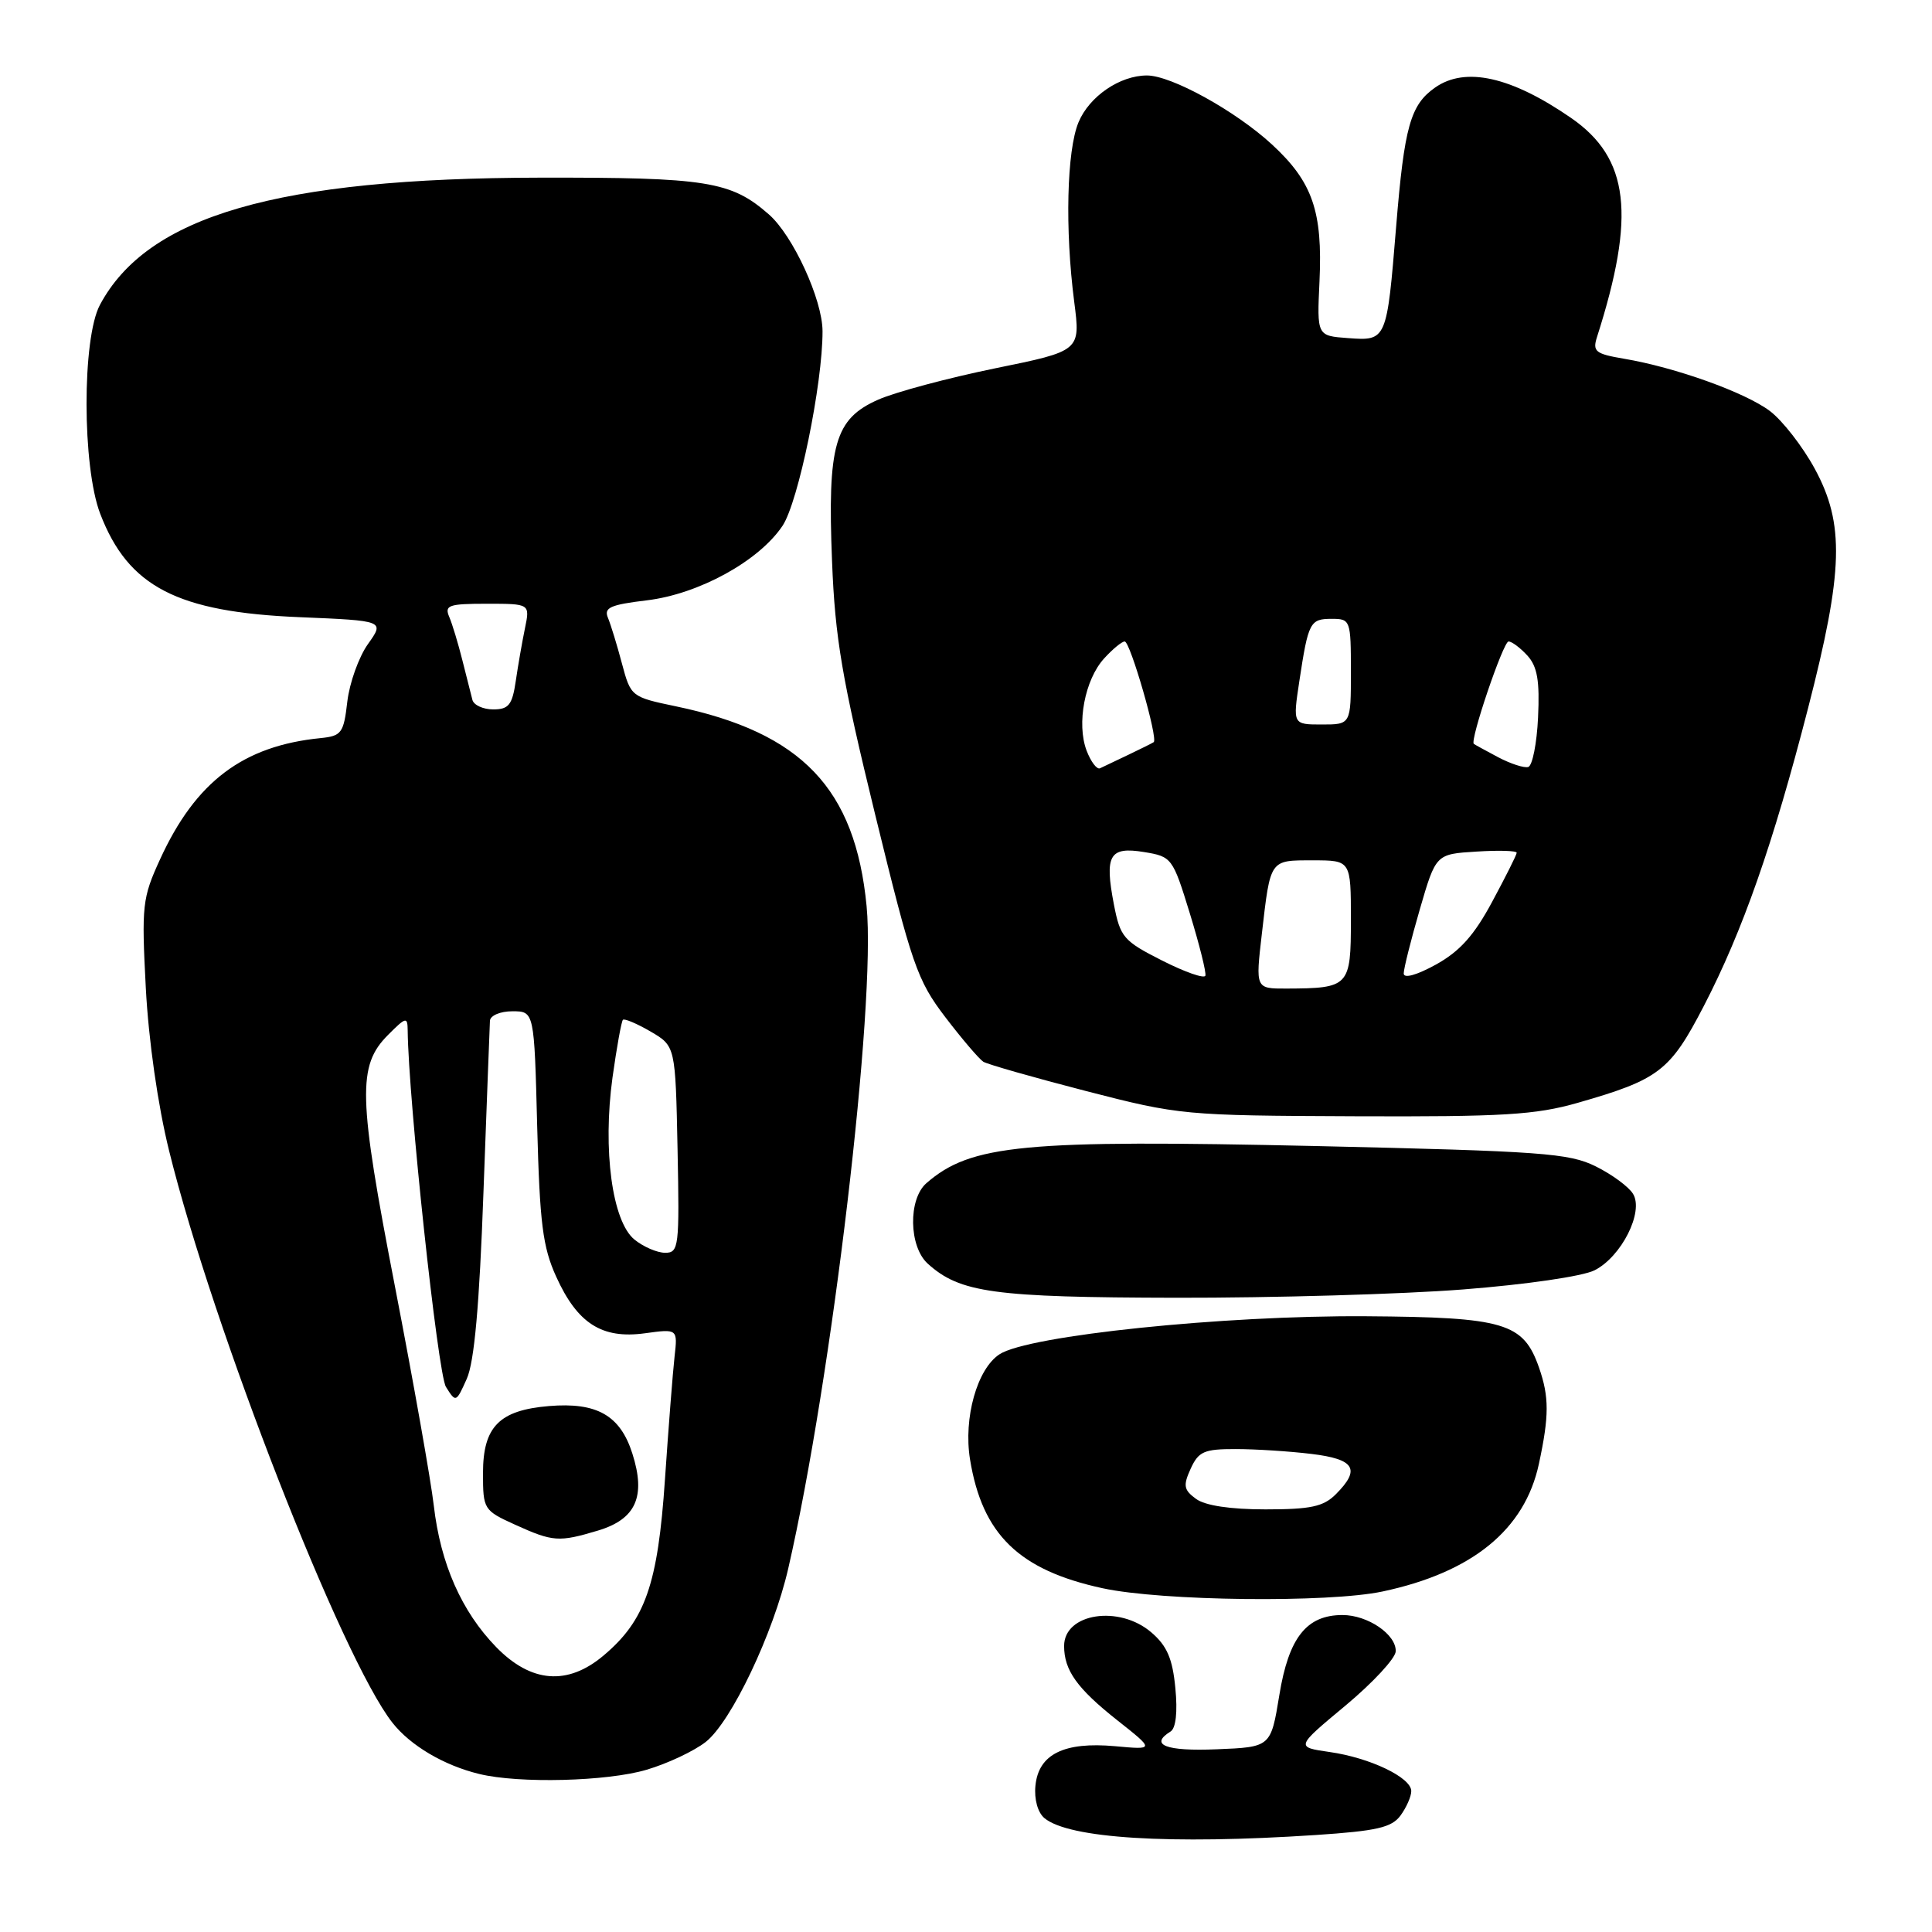 <?xml version="1.0" encoding="UTF-8" standalone="no"?>
<!DOCTYPE svg PUBLIC "-//W3C//DTD SVG 1.1//EN" "http://www.w3.org/Graphics/SVG/1.1/DTD/svg11.dtd" >
<svg xmlns="http://www.w3.org/2000/svg" xmlns:xlink="http://www.w3.org/1999/xlink" version="1.1" viewBox="0 0 256 256">
 <g >
 <path fill="currentColor"
d=" M 174.33 243.15 C 182.44 242.61 184.41 242.16 185.58 240.56 C 186.36 239.49 187.00 238.04 187.00 237.33 C 187.00 235.53 181.53 232.91 176.18 232.15 C 171.67 231.50 171.67 231.50 178.28 226.00 C 181.91 222.97 184.91 219.74 184.94 218.81 C 185.02 216.58 181.24 214.00 177.89 214.00 C 173.12 214.00 170.76 216.99 169.52 224.60 C 168.39 231.50 168.39 231.50 161.20 231.79 C 154.48 232.07 152.25 231.20 155.11 229.43 C 155.81 229.00 156.05 226.83 155.74 223.68 C 155.37 219.78 154.64 218.09 152.57 216.31 C 148.30 212.63 141.00 213.76 141.00 218.10 C 141.00 221.33 142.72 223.73 148.04 227.94 C 153.00 231.86 153.00 231.86 147.75 231.38 C 140.99 230.77 137.61 232.44 137.20 236.61 C 137.02 238.42 137.51 240.17 138.39 240.91 C 141.64 243.60 154.93 244.43 174.33 243.15 Z  M 85.68 234.50 C 88.46 233.68 91.98 232.02 93.52 230.81 C 96.90 228.14 102.47 216.45 104.45 207.82 C 110.23 182.68 116.09 133.12 114.83 120.08 C 113.33 104.49 106.25 97.07 89.55 93.59 C 83.65 92.36 83.58 92.30 82.41 87.92 C 81.77 85.49 80.93 82.77 80.56 81.87 C 79.99 80.52 80.85 80.13 85.69 79.55 C 92.58 78.73 100.57 74.34 103.69 69.67 C 105.79 66.52 109.01 50.84 108.99 43.88 C 108.98 39.70 105.08 31.21 101.88 28.41 C 96.86 24.01 93.67 23.50 71.50 23.54 C 36.77 23.60 19.55 28.58 13.24 40.40 C 10.86 44.86 10.88 61.84 13.28 68.08 C 16.99 77.75 23.48 81.11 39.73 81.78 C 50.96 82.25 50.96 82.25 48.75 85.35 C 47.54 87.06 46.31 90.49 46.02 92.98 C 45.54 97.13 45.26 97.52 42.50 97.80 C 32.21 98.82 25.92 103.57 21.21 113.86 C 18.85 119.00 18.75 119.98 19.32 130.91 C 19.69 137.89 20.92 146.48 22.41 152.50 C 28.22 176.01 45.30 219.76 52.00 228.27 C 54.38 231.30 58.83 233.93 63.50 235.06 C 68.76 236.35 80.47 236.05 85.68 234.50 Z  M 183.20 210.88 C 195.10 208.35 202.04 202.68 203.91 193.98 C 205.28 187.61 205.28 185.10 203.93 181.22 C 201.85 175.27 199.38 174.54 181.00 174.41 C 162.11 174.28 136.23 176.96 132.44 179.45 C 129.47 181.39 127.65 187.89 128.53 193.36 C 130.15 203.32 135.01 208.05 146.10 210.45 C 153.94 212.15 175.99 212.41 183.20 210.88 Z  M 193.85 170.86 C 202.21 170.21 209.70 169.12 211.29 168.32 C 214.85 166.52 217.84 160.58 216.39 158.20 C 215.83 157.26 213.60 155.62 211.44 154.55 C 207.91 152.80 204.31 152.54 174.51 151.86 C 135.59 150.99 128.64 151.65 122.75 156.78 C 120.32 158.90 120.43 165.18 122.93 167.44 C 127.20 171.30 131.64 171.91 155.85 171.96 C 168.70 171.98 185.80 171.49 193.85 170.86 Z  M 209.06 146.13 C 219.84 143.04 221.30 141.92 225.77 133.29 C 230.91 123.36 234.93 111.89 239.57 93.87 C 244.27 75.64 244.44 69.42 240.46 62.10 C 238.86 59.16 236.19 55.73 234.53 54.47 C 231.26 52.00 222.01 48.68 215.17 47.53 C 211.40 46.89 211.00 46.57 211.61 44.66 C 216.78 28.49 215.89 20.96 208.18 15.63 C 200.24 10.15 194.17 8.79 190.16 11.60 C 186.89 13.89 186.08 16.76 185.00 29.98 C 183.76 45.14 183.75 45.18 178.62 44.80 C 174.50 44.50 174.50 44.50 174.84 37.28 C 175.27 28.00 173.92 24.10 168.54 19.14 C 163.72 14.70 155.21 10.00 151.98 10.00 C 148.39 10.00 144.34 12.77 142.91 16.20 C 141.35 19.95 141.10 30.40 142.34 40.00 C 143.18 46.50 143.18 46.50 131.84 48.81 C 125.60 50.09 118.64 51.95 116.36 52.96 C 110.61 55.50 109.63 58.91 110.25 74.37 C 110.65 84.57 111.56 89.91 115.98 108.00 C 120.84 127.89 121.53 129.89 125.26 134.78 C 127.48 137.69 129.75 140.34 130.30 140.69 C 130.86 141.03 136.98 142.78 143.91 144.57 C 156.26 147.76 156.94 147.82 179.50 147.91 C 199.18 147.99 203.45 147.73 209.06 146.13 Z  M 65.75 218.25 C 61.16 213.53 58.37 207.21 57.48 199.50 C 57.10 196.20 54.79 183.15 52.34 170.50 C 47.45 145.27 47.34 141.21 51.43 137.12 C 53.79 134.75 54.00 134.70 54.02 136.52 C 54.11 145.66 58.01 182.05 59.09 183.77 C 60.40 185.87 60.44 185.85 61.85 182.70 C 62.85 180.47 63.52 172.99 64.06 158.00 C 64.50 146.18 64.88 135.94 64.92 135.25 C 64.97 134.56 66.29 134.00 67.89 134.00 C 70.79 134.00 70.79 134.00 71.18 149.25 C 71.52 162.09 71.91 165.24 73.70 169.17 C 76.51 175.37 79.75 177.44 85.43 176.67 C 89.80 176.07 89.80 176.07 89.38 179.78 C 89.15 181.83 88.58 189.14 88.11 196.03 C 87.17 209.94 85.50 214.72 79.97 219.37 C 75.21 223.38 70.38 223.00 65.75 218.25 Z  M 79.23 202.81 C 84.27 201.30 85.61 198.30 83.79 192.60 C 82.18 187.54 79.09 185.78 72.74 186.31 C 66.15 186.86 64.00 189.05 64.00 195.20 C 64.00 199.99 64.09 200.14 68.25 202.03 C 73.28 204.31 74.05 204.36 79.23 202.81 Z  M 84.07 164.25 C 81.12 161.85 79.84 152.37 81.16 142.77 C 81.72 138.77 82.34 135.33 82.54 135.13 C 82.74 134.93 84.39 135.63 86.20 136.68 C 89.50 138.61 89.50 138.61 89.78 152.30 C 90.04 165.23 89.95 166.00 88.14 166.00 C 87.08 166.00 85.25 165.21 84.07 164.25 Z  M 62.60 92.75 C 62.42 92.06 61.82 89.70 61.27 87.50 C 60.72 85.30 59.94 82.71 59.53 81.75 C 58.87 80.20 59.44 80.00 64.51 80.00 C 70.23 80.00 70.23 80.00 69.56 83.25 C 69.19 85.04 68.64 88.19 68.34 90.25 C 67.88 93.40 67.40 94.00 65.36 94.00 C 64.03 94.00 62.79 93.44 62.60 92.75 Z  M 158.48 198.61 C 156.85 197.42 156.75 196.85 157.77 194.61 C 158.81 192.33 159.55 192.00 163.73 192.01 C 166.35 192.01 170.86 192.30 173.75 192.65 C 179.52 193.34 180.33 194.67 177.00 198.00 C 175.36 199.64 173.67 200.00 167.69 200.00 C 163.03 200.00 159.69 199.50 158.48 198.61 Z  M 167.20 123.75 C 168.35 113.79 168.21 114.00 173.97 114.00 C 179.00 114.00 179.00 114.00 179.00 121.88 C 179.00 130.73 178.79 130.96 170.43 130.99 C 166.36 131.00 166.36 131.00 167.20 123.75 Z  M 153.99 127.28 C 148.87 124.69 148.44 124.19 147.60 119.86 C 146.34 113.31 147.00 112.15 151.59 112.90 C 155.27 113.50 155.39 113.66 157.65 121.00 C 158.92 125.13 159.85 128.85 159.72 129.28 C 159.59 129.71 157.01 128.81 153.99 127.28 Z  M 186.00 128.99 C 186.00 128.35 186.96 124.53 188.13 120.50 C 190.26 113.17 190.26 113.17 195.63 112.84 C 198.59 112.65 200.99 112.72 200.97 113.00 C 200.96 113.28 199.49 116.20 197.72 119.49 C 195.32 123.96 193.42 126.07 190.25 127.82 C 187.70 129.22 186.00 129.69 186.00 128.99 Z  M 143.98 99.46 C 142.63 95.90 143.74 90.06 146.30 87.25 C 147.43 86.01 148.65 85.00 149.03 85.00 C 149.76 85.00 153.49 97.92 152.87 98.34 C 152.67 98.48 151.15 99.23 149.50 100.02 C 147.85 100.80 146.17 101.60 145.76 101.80 C 145.35 102.00 144.55 100.95 143.98 99.46 Z  M 198.50 100.33 C 196.85 99.45 195.40 98.66 195.29 98.57 C 194.73 98.14 199.19 85.00 199.89 85.00 C 200.33 85.00 201.46 85.85 202.40 86.88 C 203.71 88.33 204.03 90.23 203.80 95.06 C 203.64 98.51 203.05 101.47 202.50 101.63 C 201.95 101.79 200.15 101.20 198.50 100.33 Z  M 172.17 90.25 C 173.36 82.41 173.58 82.00 176.47 82.00 C 178.94 82.00 179.00 82.18 179.00 89.00 C 179.00 96.00 179.00 96.00 175.15 96.00 C 171.30 96.00 171.30 96.00 172.17 90.25 Z "/>
</g>
</svg>